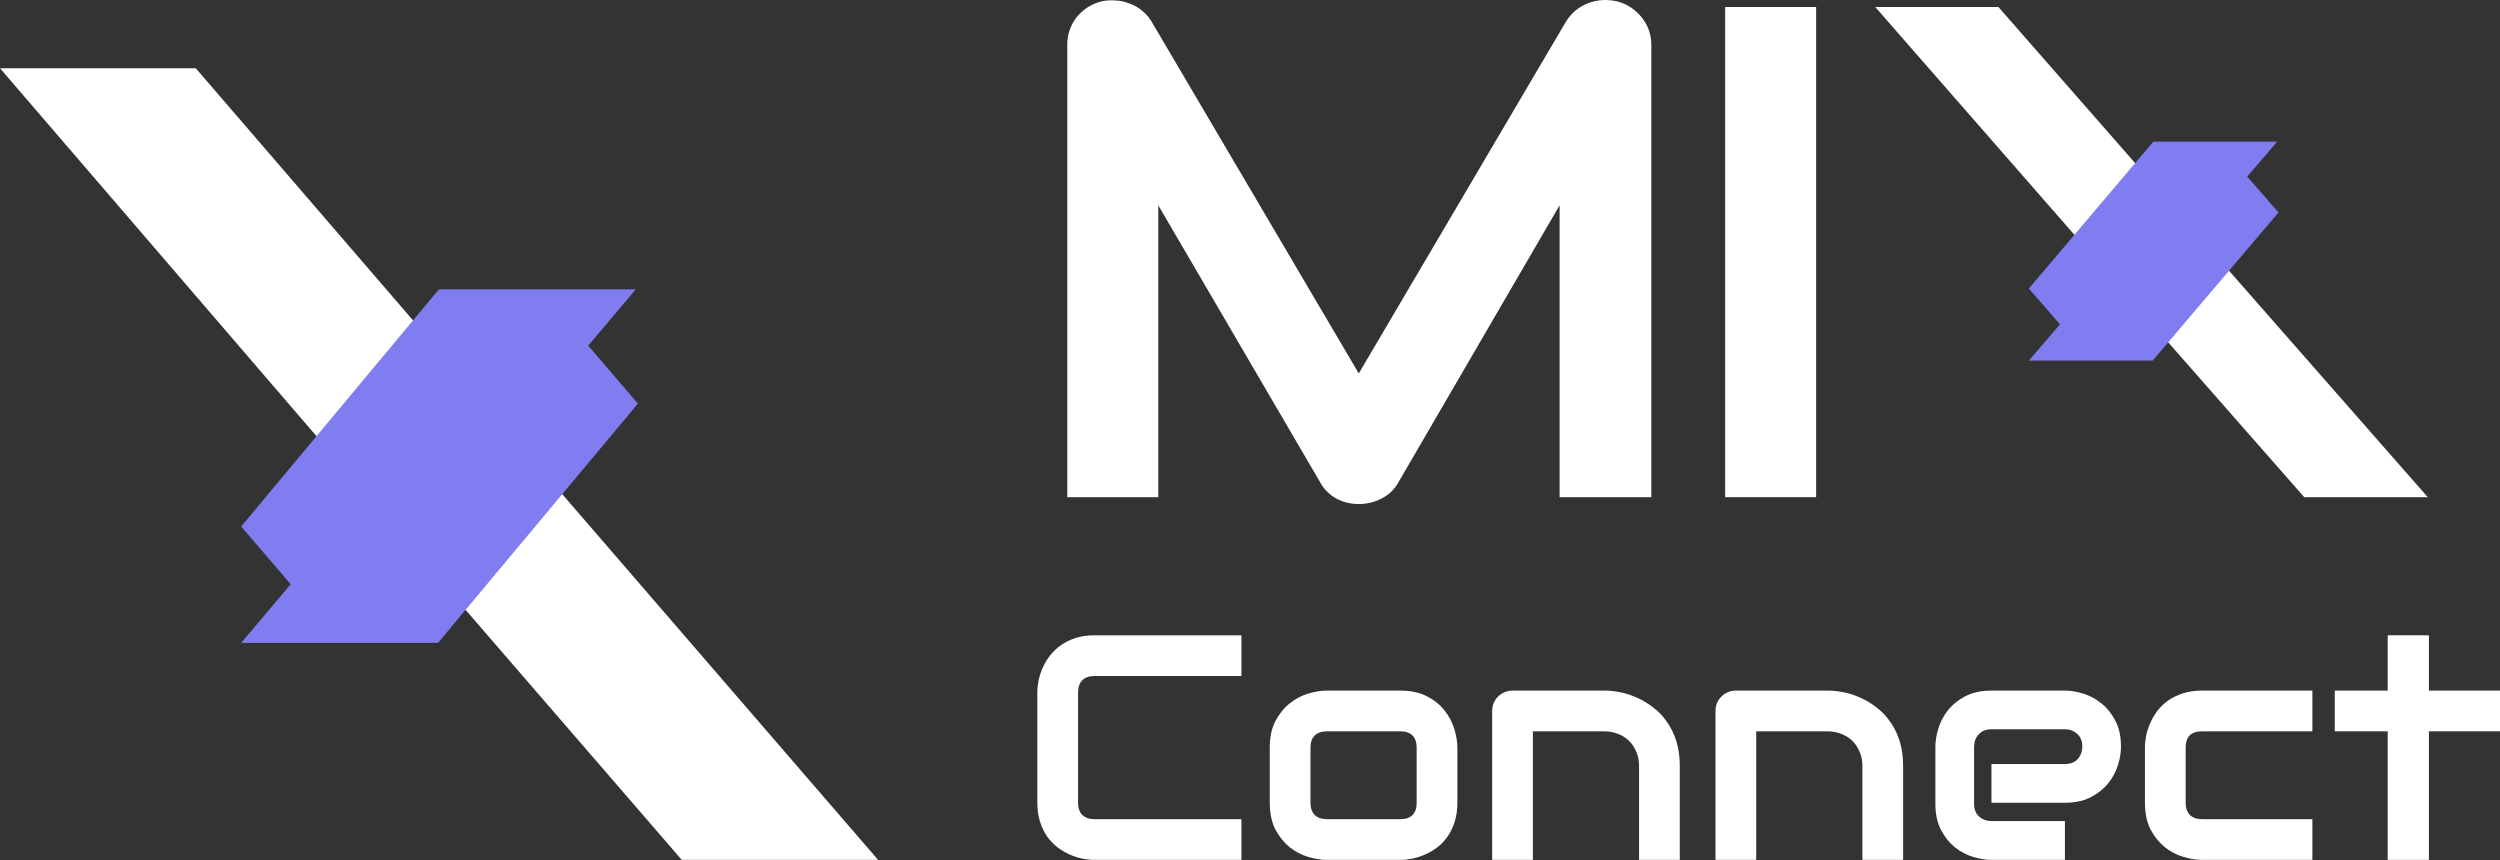 <svg width="125" height="43" viewBox="0 0 125 43" fill="none" xmlns="http://www.w3.org/2000/svg">
<rect x="0" y="0" width="125" height="43" fill="#333333" stroke="none"/>
<path d="M21.966 17.545L26.86 23.259L43.905 42.995H34.089L21.966 28.973L17.072 23.259L0 3.412H9.788L21.966 17.545Z" fill="white"/>
<path d="M16.953 32.038L12.059 26.324L21.946 14.466H31.789L16.953 32.038Z" fill="#807DF0"/>
<path d="M27.001 14.466L31.894 20.18L21.902 32.142H12.059L27.001 14.466Z" fill="#807DF0"/>
<path d="M62.071 42.995H54.725C54.537 42.995 54.334 42.974 54.114 42.932C53.9 42.885 53.686 42.815 53.472 42.721C53.263 42.627 53.062 42.507 52.869 42.361C52.676 42.209 52.504 42.029 52.352 41.82C52.206 41.606 52.089 41.361 52 41.084C51.911 40.802 51.867 40.486 51.867 40.137V34.624C51.867 34.436 51.888 34.235 51.929 34.021C51.977 33.801 52.047 33.587 52.141 33.379C52.235 33.164 52.358 32.961 52.509 32.768C52.66 32.575 52.84 32.405 53.049 32.259C53.263 32.107 53.509 31.987 53.785 31.898C54.062 31.81 54.375 31.765 54.725 31.765H62.071V33.801H54.725C54.459 33.801 54.255 33.872 54.114 34.013C53.973 34.154 53.903 34.363 53.903 34.639V40.137C53.903 40.398 53.973 40.601 54.114 40.747C54.261 40.888 54.464 40.959 54.725 40.959H62.071V42.995Z" fill="white"/>
<path d="M72.869 40.137C72.869 40.486 72.825 40.802 72.736 41.084C72.647 41.361 72.53 41.606 72.384 41.82C72.238 42.029 72.068 42.209 71.875 42.361C71.682 42.507 71.478 42.627 71.264 42.721C71.055 42.815 70.841 42.885 70.622 42.932C70.408 42.974 70.204 42.995 70.011 42.995H66.338C66.056 42.995 65.749 42.945 65.414 42.846C65.08 42.747 64.77 42.585 64.483 42.361C64.201 42.131 63.963 41.836 63.77 41.476C63.582 41.11 63.488 40.664 63.488 40.137V37.38C63.488 36.858 63.582 36.417 63.77 36.057C63.963 35.691 64.201 35.396 64.483 35.172C64.77 34.942 65.08 34.778 65.414 34.678C65.749 34.579 66.056 34.53 66.338 34.53H70.011C70.533 34.53 70.977 34.624 71.342 34.812C71.708 34.999 72.003 35.237 72.227 35.524C72.452 35.806 72.614 36.114 72.713 36.448C72.817 36.782 72.869 37.093 72.869 37.38V40.137ZM70.833 37.396C70.833 37.114 70.763 36.905 70.622 36.769C70.481 36.634 70.277 36.566 70.011 36.566H66.354C66.083 36.566 65.876 36.636 65.735 36.777C65.594 36.913 65.524 37.114 65.524 37.38V40.137C65.524 40.403 65.594 40.606 65.735 40.747C65.876 40.888 66.083 40.959 66.354 40.959H70.011C70.288 40.959 70.494 40.888 70.63 40.747C70.766 40.606 70.833 40.403 70.833 40.137V37.396Z" fill="white"/>
<path d="M83.989 42.995H81.953V38.296C81.953 38.03 81.906 37.792 81.812 37.584C81.724 37.37 81.601 37.187 81.444 37.035C81.288 36.884 81.102 36.769 80.888 36.691C80.68 36.608 80.452 36.566 80.207 36.566H76.644V42.995H74.608V35.54C74.608 35.399 74.634 35.268 74.686 35.148C74.738 35.023 74.811 34.916 74.906 34.827C74.999 34.733 75.109 34.66 75.234 34.608C75.36 34.556 75.493 34.53 75.634 34.53H80.223C80.478 34.53 80.747 34.558 81.029 34.616C81.316 34.673 81.598 34.767 81.875 34.898C82.157 35.023 82.423 35.185 82.674 35.383C82.93 35.576 83.154 35.814 83.347 36.096C83.546 36.373 83.702 36.694 83.817 37.059C83.932 37.425 83.989 37.837 83.989 38.296V42.995Z" fill="white"/>
<path d="M95.156 42.995H93.12V38.296C93.12 38.03 93.073 37.792 92.979 37.584C92.891 37.37 92.768 37.187 92.611 37.035C92.455 36.884 92.269 36.769 92.055 36.691C91.846 36.608 91.619 36.566 91.374 36.566H87.811V42.995H85.775V35.54C85.775 35.399 85.801 35.268 85.853 35.148C85.905 35.023 85.978 34.916 86.072 34.827C86.166 34.733 86.276 34.66 86.401 34.608C86.527 34.556 86.66 34.53 86.801 34.53H91.39C91.645 34.53 91.914 34.558 92.196 34.616C92.483 34.673 92.765 34.767 93.042 34.898C93.324 35.023 93.59 35.185 93.841 35.383C94.097 35.576 94.321 35.814 94.514 36.096C94.713 36.373 94.869 36.694 94.984 37.059C95.099 37.425 95.156 37.837 95.156 38.296V42.995Z" fill="white"/>
<path d="M106.049 37.333C106.049 37.615 106 37.92 105.9 38.249C105.801 38.573 105.639 38.876 105.415 39.158C105.196 39.434 104.906 39.667 104.546 39.855C104.191 40.043 103.757 40.137 103.246 40.137H99.573V38.202H103.246C103.522 38.202 103.736 38.119 103.888 37.952C104.039 37.779 104.115 37.568 104.115 37.318C104.115 37.051 104.029 36.842 103.856 36.691C103.689 36.54 103.486 36.464 103.246 36.464H99.573C99.296 36.464 99.082 36.55 98.931 36.722C98.779 36.889 98.704 37.098 98.704 37.349V40.191C98.704 40.463 98.787 40.674 98.954 40.826C99.127 40.977 99.338 41.053 99.589 41.053H103.246V42.995H99.573C99.291 42.995 98.986 42.945 98.657 42.846C98.333 42.747 98.03 42.588 97.748 42.368C97.472 42.144 97.239 41.854 97.051 41.499C96.863 41.139 96.769 40.703 96.769 40.191V37.333C96.769 37.051 96.819 36.748 96.918 36.425C97.017 36.096 97.177 35.793 97.396 35.516C97.62 35.234 97.91 34.999 98.265 34.812C98.625 34.624 99.061 34.53 99.573 34.53H103.246C103.528 34.53 103.83 34.579 104.154 34.678C104.483 34.778 104.786 34.94 105.062 35.164C105.344 35.383 105.579 35.673 105.767 36.033C105.955 36.388 106.049 36.822 106.049 37.333Z" fill="white"/>
<path d="M115.619 42.995H110.098C109.816 42.995 109.508 42.945 109.174 42.846C108.84 42.747 108.529 42.585 108.242 42.361C107.96 42.131 107.722 41.836 107.529 41.476C107.341 41.11 107.247 40.664 107.247 40.137V37.38C107.247 37.187 107.268 36.983 107.31 36.769C107.357 36.555 107.427 36.344 107.521 36.135C107.615 35.921 107.735 35.717 107.882 35.524C108.033 35.331 108.213 35.161 108.422 35.015C108.636 34.869 108.881 34.752 109.158 34.663C109.435 34.574 109.748 34.53 110.098 34.53H115.619V36.566H110.098C109.831 36.566 109.628 36.634 109.487 36.769C109.351 36.905 109.283 37.114 109.283 37.396V40.137C109.283 40.403 109.354 40.606 109.495 40.747C109.636 40.888 109.842 40.959 110.113 40.959H115.619V42.995Z" fill="white"/>
<path d="M125 36.566H121.445V42.995H119.385V36.566H116.738V34.53H119.385V31.765H121.445V34.53H125V36.566Z" fill="white"/>
<path d="M82.566 24.859H77.981V10.263L69.915 24.125C69.717 24.478 69.437 24.746 69.075 24.928C68.726 25.11 68.347 25.202 67.938 25.202C67.529 25.202 67.169 25.11 66.819 24.928C66.481 24.746 66.212 24.478 66.014 24.125L57.913 10.263V24.859H53.364V2.247C53.364 1.734 53.515 1.278 53.819 0.879C54.134 0.481 54.542 0.213 55.044 0.076C55.289 0.019 55.534 0.002 55.779 0.025C56.023 0.036 56.257 0.088 56.478 0.179C56.711 0.259 56.922 0.378 57.108 0.538C57.295 0.686 57.453 0.868 57.581 1.085L67.938 18.672L78.296 1.085C78.565 0.652 78.932 0.344 79.398 0.162C79.876 -0.02 80.373 -0.049 80.886 0.077C81.376 0.213 81.778 0.481 82.093 0.88C82.408 1.279 82.566 1.735 82.566 2.248V24.86V24.859Z" fill="white"/>
<path d="M90.807 24.859H86.257V0.35H90.807V24.859Z" fill="white"/>
<path d="M107.584 9.1L110.663 12.638L121.389 24.859H115.212L107.584 16.176L104.505 12.638L93.762 0.35H99.92L107.584 9.1Z" fill="white"/>
<path d="M104.521 17.965L101.442 14.428L107.664 7.085H113.857L104.521 17.965Z" fill="#807DF0"/>
<path d="M110.844 7.085L113.924 10.623L107.636 18.029H101.443L110.844 7.085Z" fill="#807DF0"/>
</svg>
